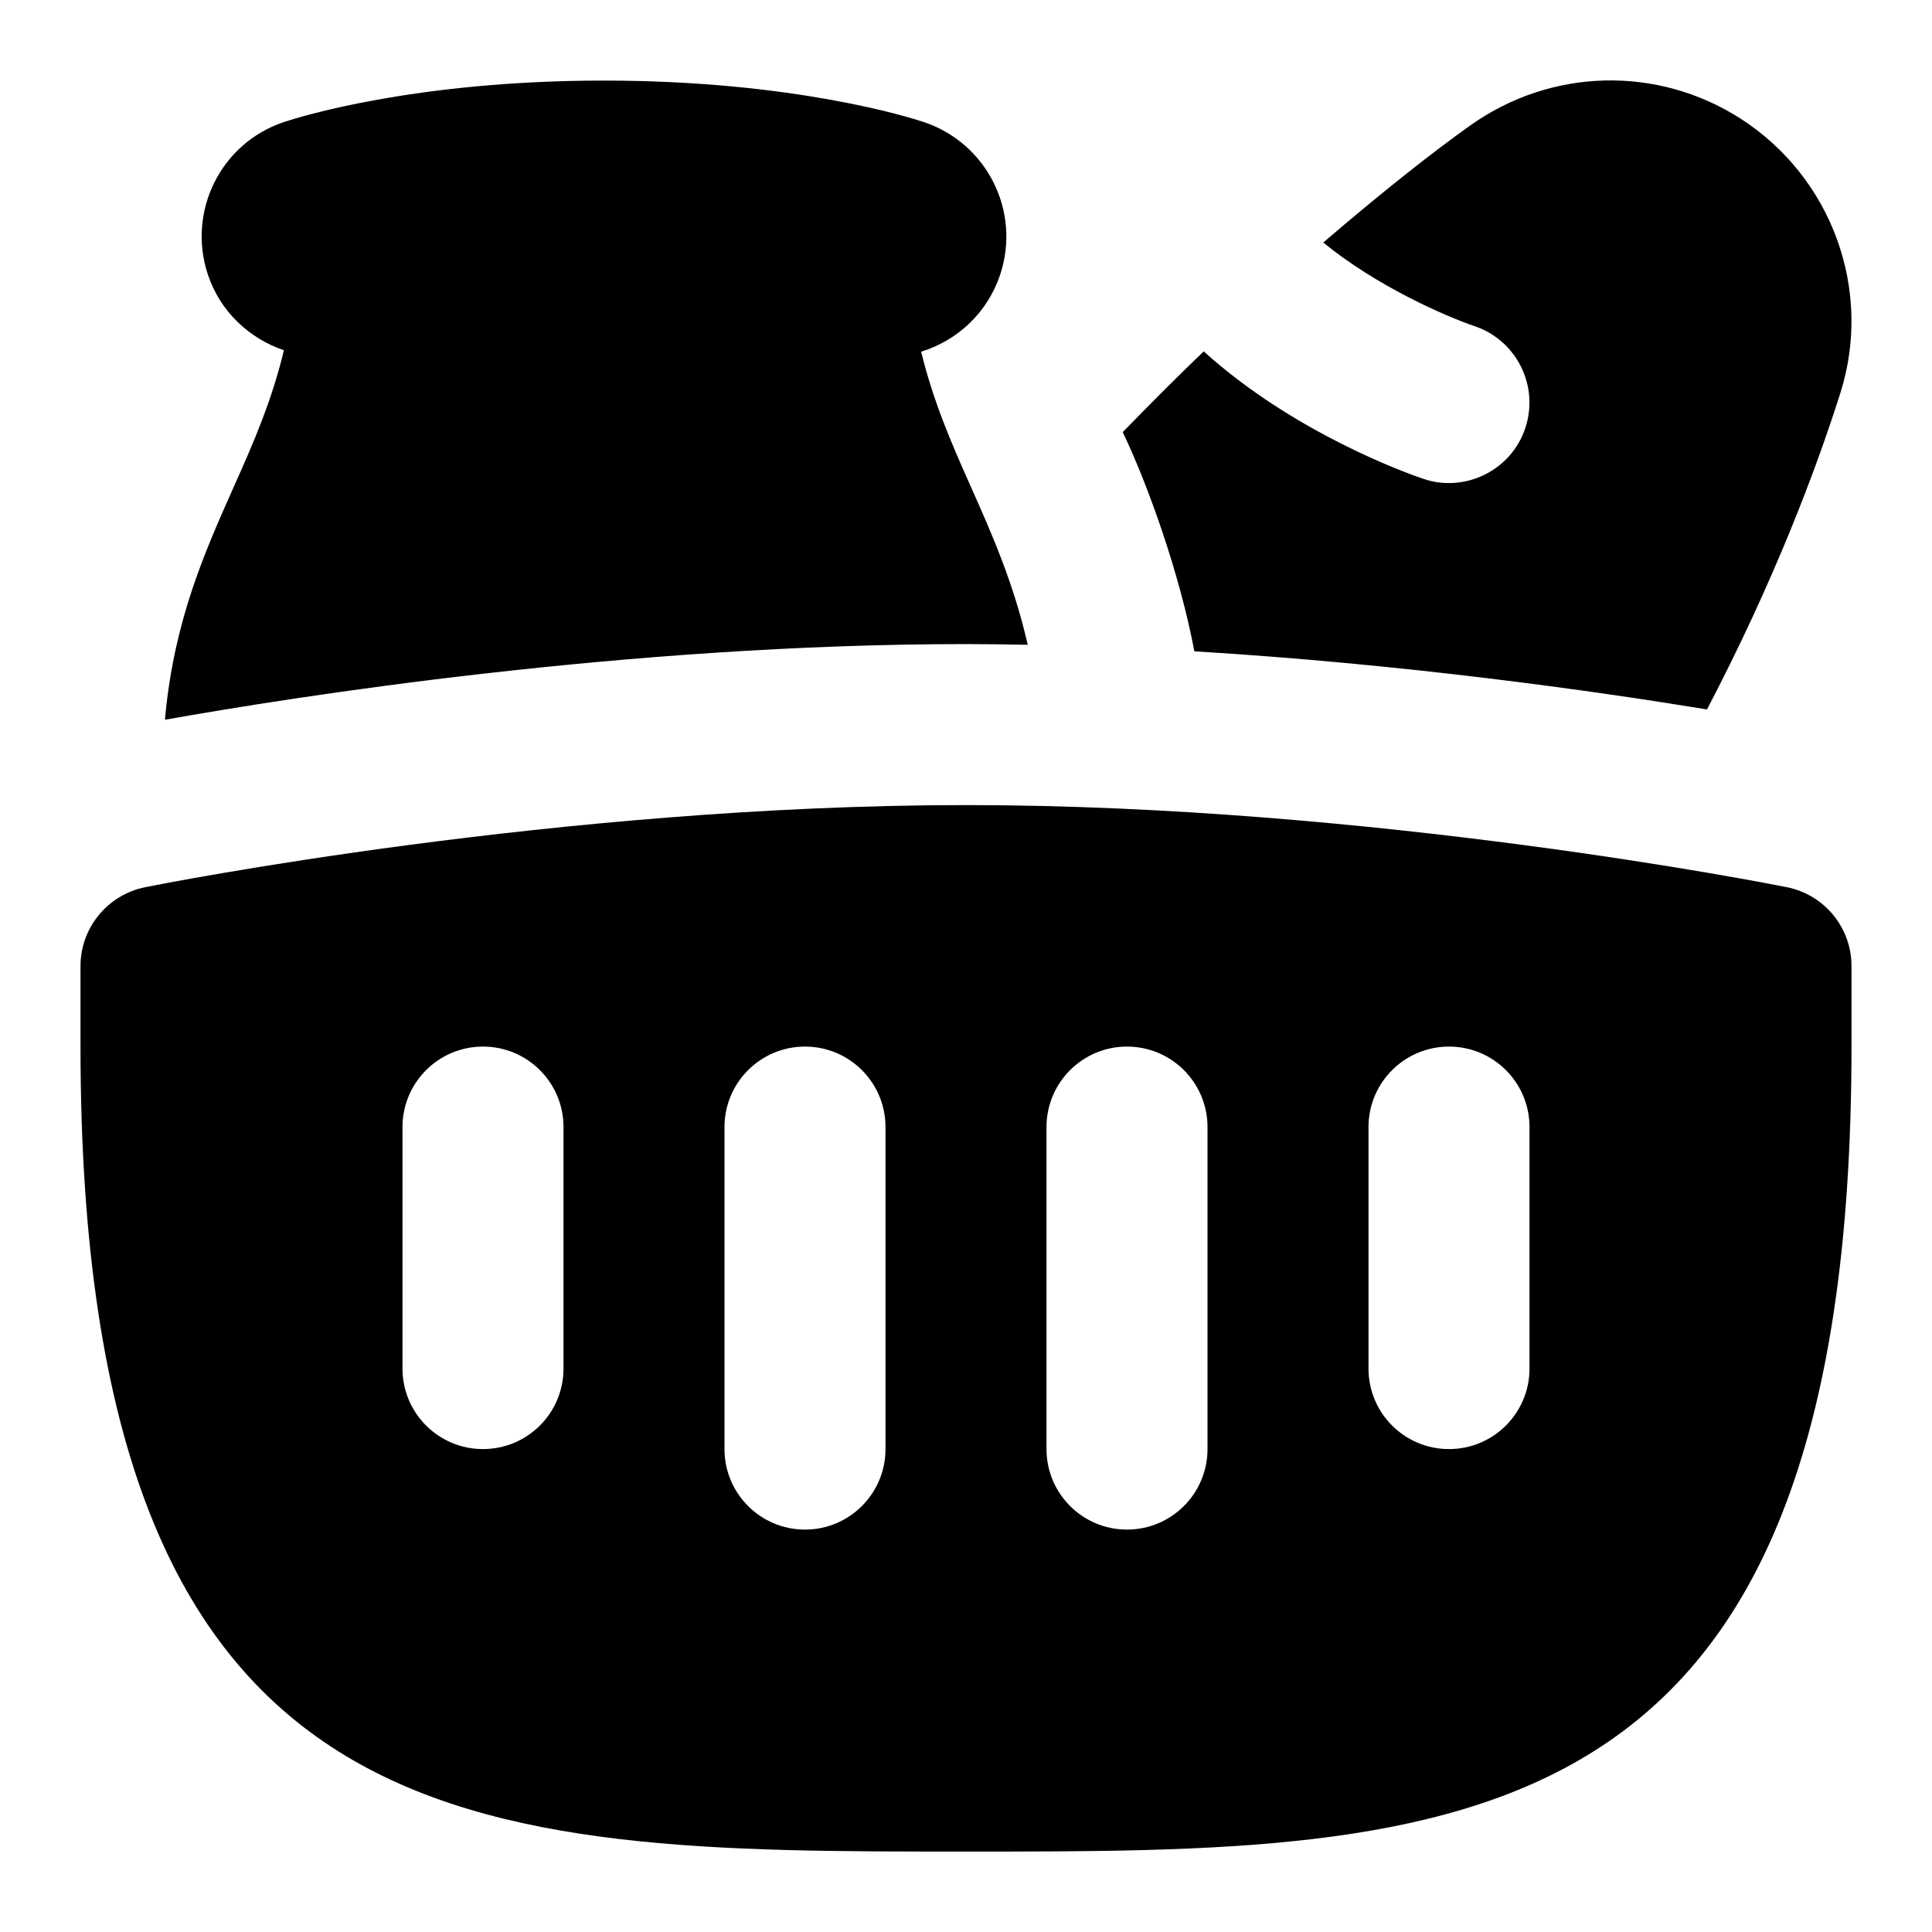 <svg id="Layer_1" viewBox="0 0 24 24" xmlns="http://www.w3.org/2000/svg" data-name="Layer 1"><path d="m22.196 11.021c-.208-.042-5.155-1.02-10.196-1.02s-9.988.978-10.196 1.02c-.467.094-.804.504-.804.98v1c0 10 4.854 10 11 10s11 0 11-10v-1c0-.477-.336-.887-.804-.98zm-15.196 5.98c0 .553-.448 1-1 1s-1-.447-1-1v-3c0-.553.448-1 1-1s1 .447 1 1zm4 1c0 .553-.448 1-1 1s-1-.447-1-1v-4c0-.553.448-1 1-1s1 .447 1 1zm4 0c0 .553-.448 1-1 1s-1-.447-1-1v-4c0-.553.448-1 1-1s1 .447 1 1zm4-1c0 .553-.448 1-1 1s-1-.447-1-1v-3c0-.553.448-1 1-1s1 .447 1 1zm-7-9c-4.22 0-8.36.657-9.951.94.002-.018.003-.038.005-.055.115-1.19.49-2.031.853-2.845.239-.534.467-1.055.62-1.69-.432-.147-.795-.482-.947-.947-.256-.784.165-1.627.947-1.888.158-.053 1.611-.515 3.974-.515s3.816.462 3.974.515c.786.262 1.211 1.111.949 1.897-.159.476-.534.818-.981.956.153.627.379 1.143.615 1.672.266.596.536 1.209.709 1.969-.255-.005-.51-.009-.767-.009zm2.837.091c-.179-.951-.57-2.055-.89-2.724.338-.348.676-.687 1.006-1.003 1.121 1.014 2.536 1.52 2.731 1.584.509.174 1.089-.102 1.263-.63.176-.523-.106-1.09-.628-1.267-.36-.122-1.215-.495-1.881-1.039.736-.633 1.382-1.14 1.831-1.458 1.003-.71 2.318-.742 3.349-.084 1.138.729 1.649 2.131 1.244 3.41-.311.982-.834 2.357-1.657 3.932-1.42-.233-3.762-.564-6.367-.722z"/></svg>